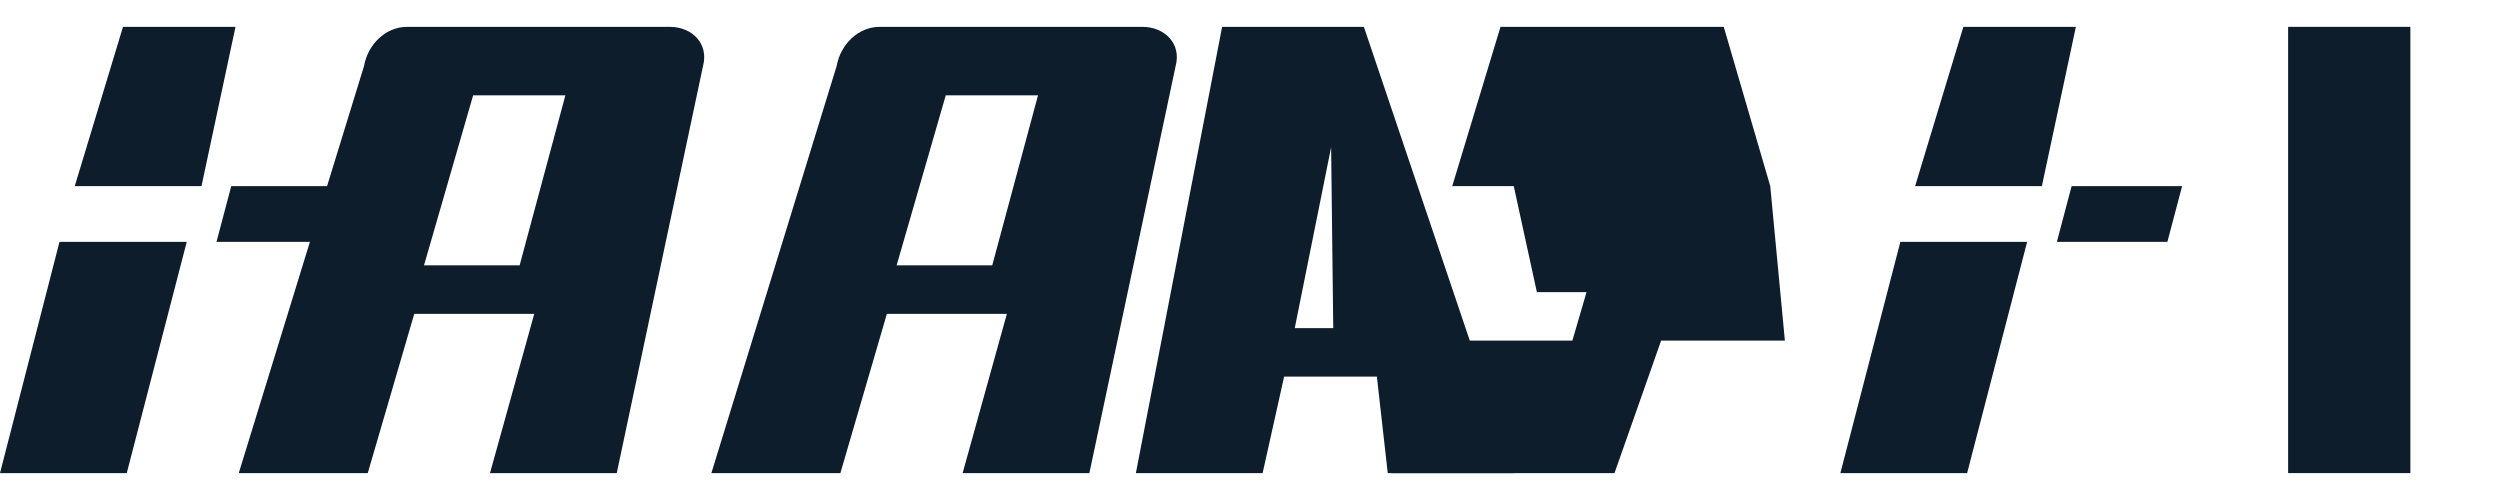 <svg width="200" height="40" viewBox="0 0 200 40" fill="none" xmlns="http://www.w3.org/2000/svg">
<g clip-path="url(#clip0_301_3)">
<path d="M192.83 2.148H183.05V37.848H192.83V2.148Z" fill="#0D1D2C"/>
<path d="M174.57 2.148H157.07L153.21 14.888H165.73L164.55 19.348H152.03L147.23 37.848H157.37L162.17 19.348H173.39L174.57 14.888H163.35L166.07 2.148H174.57Z" fill="#0D1D2C"/>
<path d="M141.62 14.888L137.9 2.148H120.04L116.18 14.888H129.4L125.79 27.248H115.02L111.3 37.848H129.16L132.89 27.248H142.79L141.62 14.888ZM122.95 23.368H132.19L130.34 14.888H121.1L122.95 23.368Z" fill="#0D1D2C"/>
<path d="M109.11 2.148H97.77L90.87 37.848H101.01L102.73 30.128H110.15L111.02 37.848H121.16L109.11 2.148ZM106.66 26.248H103.58L106.49 11.778L106.66 26.248Z" fill="#0D1D2C"/>
<path d="M84.35 2.148H70.37C68.65 2.148 67.23 3.568 66.93 5.288L56.91 37.848H67.23L70.95 25.108H80.55L77.01 37.848H87.15L94.05 5.288C94.53 3.498 93.18 2.148 91.39 2.148H84.35V2.148ZM79.38 21.228H71.73L75.66 7.628H83.04L79.38 21.228Z" fill="#0D1D2C"/>
<path d="M50.42 2.148H32.56C30.84 2.148 29.42 3.568 29.12 5.288L19.1 37.848H29.42L33.14 25.108H42.74L39.2 37.848H49.34L56.24 5.288C56.72 3.498 55.37 2.148 53.58 2.148H50.42V2.148ZM41.57 21.228H33.92L37.85 7.628H45.23L41.57 21.228Z" fill="#0D1D2C"/>
<path d="M12.92 2.148H-4.94L-8.8 14.888H3.72L2.54 19.348H-10.02L-14.78 37.848H-4.64L0.16 19.348H11.38L12.56 14.888H1.34L4.06 2.148H12.92V2.148Z" transform="translate(14.78, 0)" fill="#0D1D2C"/>
</g>
<defs>
<clipPath id="clip0_301_3">
<rect width="200" height="40" fill="white"/>
</clipPath>
</defs>
</svg>
